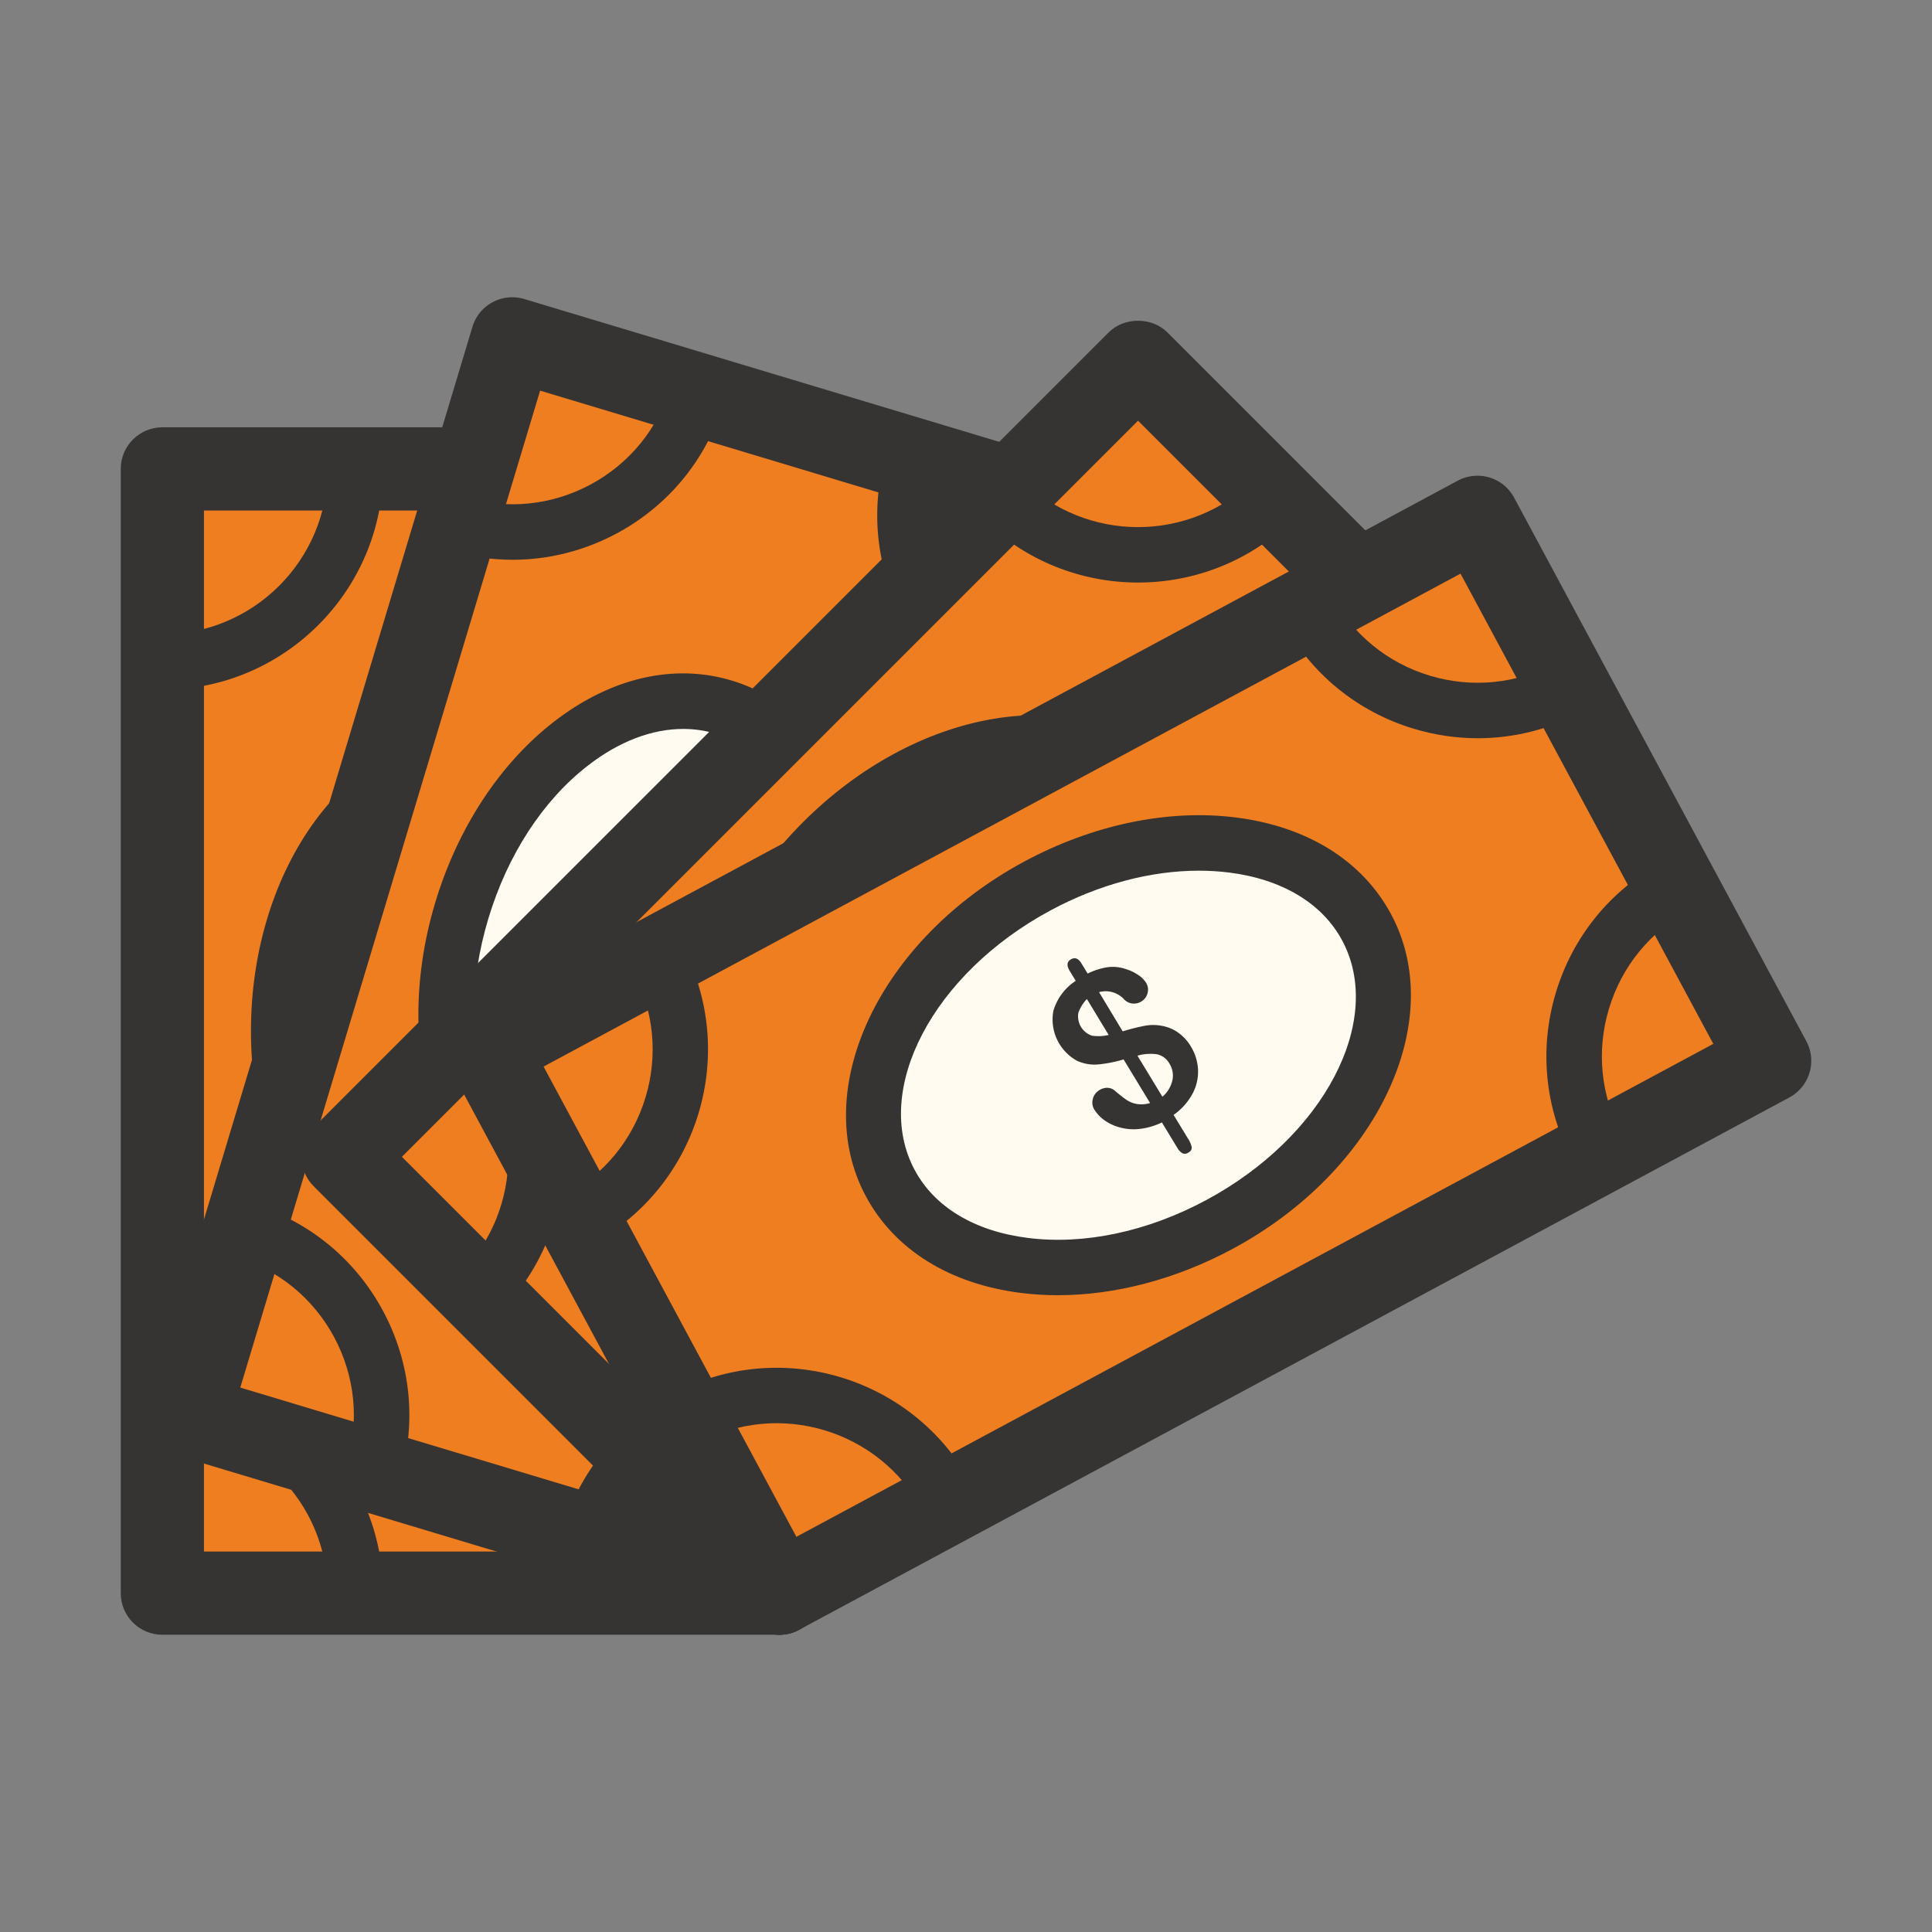 <?xml version="1.0" standalone="no"?><!DOCTYPE svg PUBLIC "-//W3C//DTD SVG 1.1//EN" "http://www.w3.org/Graphics/SVG/1.1/DTD/svg11.dtd"><svg class="icon" width="200px" height="200.00px" viewBox="0 0 1024 1024" version="1.1" xmlns="http://www.w3.org/2000/svg"><rect x="0" y="0" width="1024" height="1024" fill="#808080" stroke="none"/><path d="M86.048 248.542h327.06v595.87H86.048z" fill="#EF7E20" /><path d="M413.108 866.452H86.048c-12.18 0-22.05-9.88-22.05-22.05v-595.87c0-12.17 9.87-22.05 22.05-22.05h327.06c12.18 0 22.05 9.88 22.05 22.05v595.87c0 12.17-9.87 22.05-22.05 22.05z m-305.01-44.1h282.96v-551.77h-282.96v551.77z" fill="#363432" /><path d="M147.708 546.472a143.28 101.86 90 1 0 203.72 0 143.28 101.86 90 1 0-203.72 0Z" fill="#FFFBF1" /><path d="M249.568 704.452c-64.27 0-116.56-70.87-116.56-157.98s52.29-157.98 116.56-157.98 116.56 70.87 116.56 157.98-52.29 157.98-116.56 157.98z m0-286.57c-48.06 0-87.17 57.69-87.17 128.58s39.1 128.58 87.17 128.58c48.06 0 87.16-57.69 87.16-128.58s-39.1-128.58-87.16-128.58z" fill="#363432" /><path d="M86.018 365.582v-29.4c48.32 0 87.64-39.32 87.65-87.63h29.4c-0.01 64.53-52.52 117.03-117.05 117.03zM410.318 365.582c-64.53-0.01-117.02-52.54-117.01-117.06h29.4c-0.01 48.33 39.3 87.65 87.63 87.66l-0.02 29.4zM322.688 844.372h-29.4c0.01-64.52 52.52-117.01 117.05-117.01v29.4c-48.32-0.01-87.63 39.3-87.65 87.61z" fill="#363432" /><path d="M203.048 844.402h-29.4c0.01-48.32-39.3-87.63-87.62-87.65l0.01-29.4c64.52 0.02 117.02 52.53 117.01 117.05z" fill="#363432" /><path d="M99.878 750.199l171.61-570.605 313.193 94.193-171.61 570.605z" fill="#EF7E20" /><path d="M413.098 866.452c-2.1 0-4.24-0.3-6.36-0.93l-313.2-94.19a22.047 22.047 0 0 1-14.76-27.46l171.62-570.62c3.5-11.67 15.78-18.24 27.47-14.77l313.2 94.19a22.047 22.047 0 0 1 14.76 27.46l-171.62 570.61c-2.87 9.55-11.63 15.71-21.11 15.71z m-285.74-131.01l270.97 81.5 158.91-528.39-270.97-81.5-158.91 528.39z" fill="#363432" /><path d="M301.022 649.211a101.86 143.28 16.739 1 0 82.533-274.417 101.86 143.28 16.739 1 0-82.533 274.417Z" fill="#FFFBF1" /><path d="M322.058 666.972c-8.5 0-16.95-1.19-25.26-3.69-61.56-18.52-91.21-101.45-66.12-184.87 11.89-39.55 34.2-73.58 62.81-95.8 30.09-23.37 63.59-31.15 94.31-21.92 30.73 9.24 54.38 34.21 66.58 70.31 11.6 34.32 11.43 75-0.46 114.55-21.7 72.16-77.38 121.4-131.86 121.42z m40.05-280.62c-16.61 0-34.07 6.65-50.59 19.48-23.83 18.52-42.54 47.3-52.69 81.06-20.42 67.89 0.41 134.4 46.44 148.23 46.09 13.88 100.09-30.14 120.51-98.04 10.15-33.75 10.41-68.08 0.75-96.67-9.06-26.81-25.82-45.13-47.19-51.55-5.58-1.68-11.35-2.51-17.23-2.51z m-117.35 96.3h0.14-0.14z" fill="#363432" /><path d="M271.678 296.692c-11.34 0-22.73-1.67-33.89-5.02l8.47-28.16c22.43 6.76 46.13 4.36 66.74-6.7 20.62-11.08 35.69-29.53 42.44-51.93l28.78 4.21-0.98 4.16 0.35 0.1c-9.01 29.93-29.14 54.56-56.68 69.36-17.27 9.26-36.16 13.98-55.23 13.98zM548.308 385.082c-29.94-9.01-54.57-29.15-69.37-56.68-14.79-27.55-17.98-59.2-8.96-89.12l28.15 8.47c-6.75 22.42-4.36 46.12 6.72 66.75 11.07 20.61 29.52 35.68 51.93 42.43l-8.47 28.15zM326.548 818.322l-28.15-8.47c9.01-29.93 29.14-54.56 56.68-69.36 27.53-14.78 59.2-17.97 89.12-8.97l-8.47 28.16c-22.45-6.79-46.13-4.38-66.74 6.7-20.63 11.09-35.7 29.53-42.44 51.94z" fill="#363432" /><path d="M211.948 783.912l-28.15-8.47c6.75-22.42 4.36-46.12-6.71-66.75-11.08-20.61-29.53-35.68-51.93-42.43l8.47-28.16c29.94 9.01 54.57 29.15 69.36 56.68 14.79 27.55 17.97 59.2 8.96 89.13z" fill="#363432" /><path d="M181.832 613.137l421.34-421.34 231.264 231.264-421.34 421.34z" fill="#EF7E20" /><path d="M413.098 866.452c-5.64 0-11.28-2.15-15.59-6.46l-231.26-231.26c-4.13-4.13-6.46-9.75-6.46-15.59s2.33-11.45 6.46-15.59l421.34-421.35c8.27-8.27 22.91-8.27 31.18 0l231.26 231.28c8.61 8.61 8.61 22.56 0 31.18l-421.34 421.33c-4.31 4.3-9.95 6.46-15.59 6.46z m-200.09-253.31l200.09 200.08 390.17-390.16-200.09-200.09-390.17 390.17z" fill="#363432" /><path d="M406.796 619.418a101.86 143.28 44.999 1 0 202.625-202.632 101.86 143.28 44.999 1 0-202.625 202.632Z" fill="#FFFBF1" /><path d="M466.928 657.152c-28.06 0-52.56-9.39-70.51-27.34-22.7-22.69-31.71-55.88-25.36-93.45 6.04-35.73 25.44-71.48 54.65-100.68 29.2-29.2 64.95-48.6 100.68-54.65 37.56-6.34 70.74 2.66 93.45 25.36 45.44 45.45 32.31 132.53-29.29 194.12-29.2 29.2-64.96 48.6-100.68 54.65-7.86 1.33-15.53 1.99-22.94 1.99z m82.22-248.68c-5.73 0-11.71 0.52-17.87 1.55-29.76 5.04-59.86 21.53-84.79 46.45-24.93 24.92-41.42 55.03-46.45 84.79-4.72 27.92 1.38 51.99 17.16 67.77 15.78 15.79 39.85 21.86 67.77 17.17 29.76-5.04 59.86-21.53 84.79-46.45 50.13-50.14 63.27-118.56 29.29-152.56-12.31-12.31-29.64-18.72-49.9-18.72z m-113.05 37.6h0.14-0.14z" fill="#363432" /><path d="M603.178 308.762c-29.98 0-59.95-11.41-82.77-34.22l20.78-20.78c34.18 34.16 89.78 34.16 123.95 0l20.78 20.78c-22.79 22.81-52.76 34.22-82.74 34.22zM749.748 503.862c-22.11-22.11-34.28-51.49-34.28-82.75s12.18-60.66 34.28-82.77l20.78 20.78c-16.55 16.56-25.67 38.57-25.67 61.98 0 23.41 9.12 45.42 25.67 61.97l-20.78 20.79zM473.118 780.482c-34.18-34.18-89.78-34.15-123.95 0l-20.78-20.78c45.65-45.6 119.91-45.6 165.52 0l-20.79 20.78z" fill="#363432" /><path d="M264.578 695.842l-20.78-20.78c34.16-34.18 34.16-89.78 0-123.95l20.78-20.78c45.62 45.61 45.62 119.86 0 165.51z" fill="#363432" /><path d="M258.253 556.334l524.842-282.145 154.863 288.075-524.843 282.144z" fill="#EF7E20" /><path d="M413.138 866.452c-7.86 0-15.46-4.21-19.44-11.61l-154.87-288.08a22.036 22.036 0 0 1-1.69-16.78c1.69-5.6 5.53-10.31 10.67-13.08l524.84-282.14c5.16-2.76 11.2-3.34 16.79-1.69 5.6 1.68 10.3 5.53 13.07 10.68l154.86 288.07c5.76 10.72 1.74 24.09-8.98 29.86l-524.83 282.14a21.989 21.989 0 0 1-10.42 2.63z m-125.03-301.14l133.99 249.23 485.99-261.27-133.98-249.23-486 261.27z" fill="#363432" /><path d="M471.892 627.141a101.86 143.28 61.739 1 0 252.402-135.683 101.86 143.28 61.739 1 0-252.402 135.683Z" fill="#FFFBF1" /><path d="M560.648 686.492c-6.6 0-13.12-0.4-19.51-1.21-37.8-4.74-66.99-22.91-82.19-51.19-30.43-56.61 7.23-136.23 83.96-177.47 36.37-19.56 76.18-27.88 112.16-23.34 37.8 4.75 66.99 22.92 82.19 51.2 30.43 56.61-7.23 136.22-83.96 177.46-29.92 16.08-62.16 24.55-92.65 24.55zM635.418 461.482c-25.61 0-52.97 7.26-78.6 21.04-62.45 33.57-94.74 95.33-71.99 137.66 10.56 19.67 31.86 32.43 59.95 35.94 29.94 3.8 63.53-3.37 94.58-20.07 62.45-33.56 94.74-95.31 71.99-137.64-10.57-19.67-31.86-32.43-59.95-35.96-5.23-0.64-10.57-0.97-15.98-0.97z m-85.56 8.09h0.14-0.14z" fill="#363432" /><path d="M783.258 391.282c-11.33 0-22.73-1.67-33.88-5.02-29.94-9-54.57-29.14-69.37-56.67l25.89-13.92c11.08 20.63 29.53 35.7 51.95 42.45 22.43 6.75 46.13 4.36 66.75-6.72l13.91 25.89c-17.28 9.29-36.17 13.99-55.25 13.99zM833.618 615.272c-14.8-27.53-17.99-59.18-8.99-89.12 9.01-29.94 29.14-54.57 56.68-69.37l13.91 25.89c-20.62 11.08-35.68 29.53-42.43 51.95s-4.36 46.12 6.72 66.73l-25.89 13.92zM488.978 800.482c-22.88-42.57-76.11-58.61-118.7-35.71l-13.91-25.89c56.86-30.56 127.95-9.16 158.5 47.68l-25.89 13.92z" fill="#363432" /><path d="M313.638 659.392l-13.91-25.89c20.62-11.08 35.69-29.53 42.44-51.95s4.36-46.12-6.72-66.75l25.89-13.92c30.55 56.85 9.15 127.96-47.7 158.51z" fill="#363432" /><path d="M615.708 543.692c-2.97-0.57-6.01-0.57-8.98 0-2.94 0.56-6.89 1.47-11.69 2.94l-12.51-20.77c4.61-1.27 9.55 0.04 12.92 3.44 2.34 2.83 6.43 3.47 9.51 1.47 1.67-0.98 2.86-2.6 3.29-4.48 0.49-1.84 0.2-3.79-0.81-5.41-1.09-1.68-2.53-3.1-4.22-4.17a24.988 24.988 0 0 0-6.63-3.12c-3.1-1.06-6.41-1.38-9.66-0.94-3.63 0.59-7.16 1.72-10.45 3.37l-3.26-5.36c-1.65-2.72-3.54-3.42-5.66-2.15-2.12 1.28-2.28 3.29-0.59 6.09l3.2 5.26a28.558 28.558 0 0 0-11.86 15.93 24.981 24.981 0 0 0 12.41 26.37c3.48 1.64 7.33 2.34 11.17 2.03 4.62-0.44 9.18-1.34 13.63-2.68l14.05 23.11c-2.27 0.7-4.67 0.88-7.01 0.51-1.93-0.33-3.77-1.05-5.41-2.12a75.08 75.08 0 0 1-6.13-4.82 6.3 6.3 0 0 0-3.92-1.63c-1.56-0.04-3.1 0.4-4.41 1.25a7.363 7.363 0 0 0-3.48 4.75c-0.5 1.84-0.23 3.8 0.75 5.44 1.4 2.25 3.24 4.2 5.39 5.73 2.49 1.77 5.28 3.07 8.23 3.85 3.39 0.91 6.93 1.17 10.42 0.78a36.78 36.78 0 0 0 11.83-3.45l8.16 13.42c0.63 1.22 1.6 2.24 2.78 2.94 1.06 0.43 2.27 0.26 3.17-0.44a2.84 2.84 0 0 0 1.69-2.87c-0.39-1.67-1.09-3.25-2.07-4.66l-7.53-12.38c4.16-2.9 7.59-6.74 10.01-11.2 2.13-3.93 3.14-8.37 2.94-12.83-0.22-4.33-1.52-8.53-3.79-12.23-1.7-2.9-4-5.4-6.73-7.35-2.6-1.85-5.6-3.08-8.75-3.62z m-28.1 4.85c-2.89 0.69-5.88 0.82-8.82 0.4-5.11-1.7-8.19-6.9-7.22-12.2 0.98-2.71 2.51-5.18 4.51-7.25l11.53 19.05z m33.8 23.94c-0.75 3.44-2.61 6.54-5.31 8.82l-13.23-21.77c3.34-0.95 6.84-1.21 10.29-0.76 2.88 0.61 5.35 2.47 6.73 5.07 1.59 2.58 2.14 5.67 1.54 8.64h-0.02z" fill="#363432" /></svg>